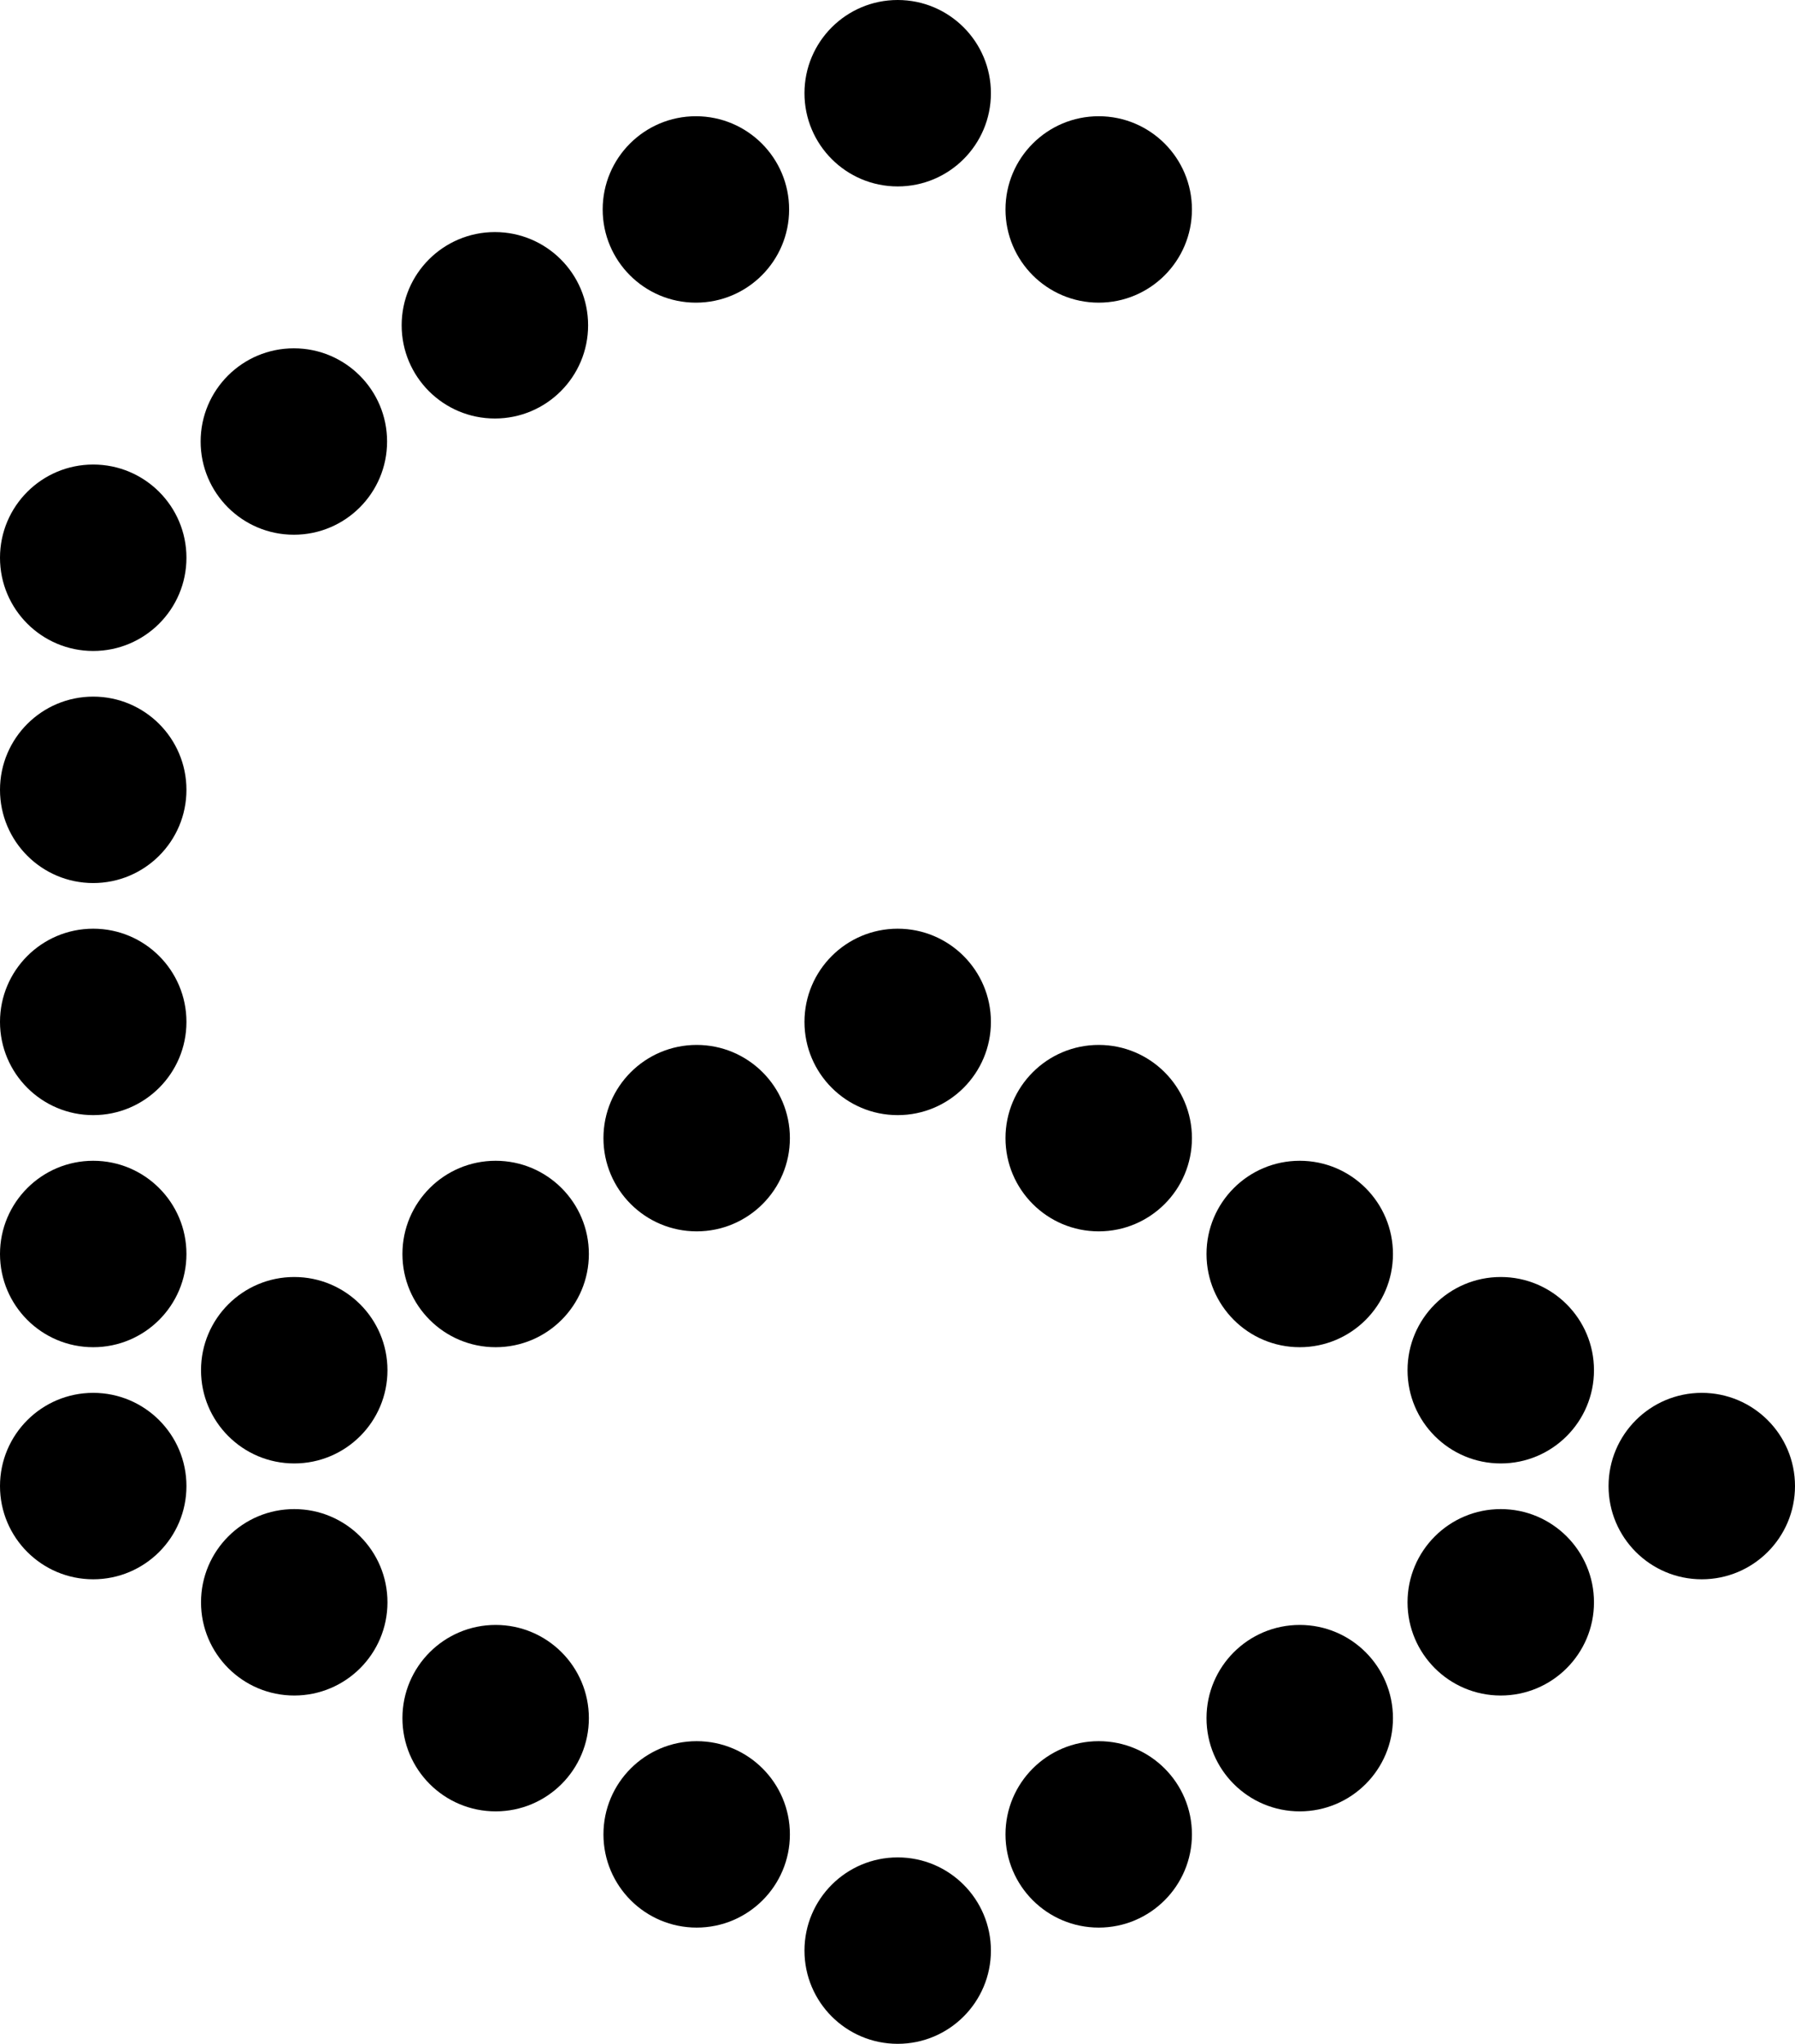 <?xml version="1.0" encoding="UTF-8"?><svg xmlns="http://www.w3.org/2000/svg" viewBox="0 0 46.79 53.28"><g id="a"/><g id="b"><g id="c"><g><circle cx="23.4" cy="2.43" r="2.43"/><circle cx="23.4" cy="26.64" r="2.43"/><circle cx="23.4" cy="50.85" r="2.43"/><circle cx="18.16" cy="29.67" r="2.43"/><circle cx="7.67" cy="35.72" r="2.43"/><circle cx="12.92" cy="32.69" r="2.43"/><circle cx="2.43" cy="38.74" r="2.43"/><circle cx="2.43" cy="14.54" r="2.43"/><circle cx="28.64" cy="29.67" r="2.43"/><circle cx="39.12" cy="35.72" r="2.43"/><circle cx="33.88" cy="32.69" r="2.43"/><circle cx="44.36" cy="38.74" r="2.43"/><circle cx="28.64" cy="5.46" r="2.43"/><circle cx="7.67" cy="41.77" r="2.43"/><circle cx="18.16" cy="47.82" r="2.43"/><circle cx="12.92" cy="44.79" r="2.43"/><circle cx="18.14" cy="5.46" r="2.43"/><circle cx="7.66" cy="11.51" r="2.43"/><circle cx="12.9" cy="8.48" r="2.43"/><circle cx="39.12" cy="41.77" r="2.43"/><circle cx="28.64" cy="47.82" r="2.43"/><circle cx="33.88" cy="44.79" r="2.43"/><circle cx="2.43" cy="20.59" r="2.43"/><circle cx="2.43" cy="32.69" r="2.43"/><circle cx="2.43" cy="26.64" r="2.43"/></g></g></g></svg>
